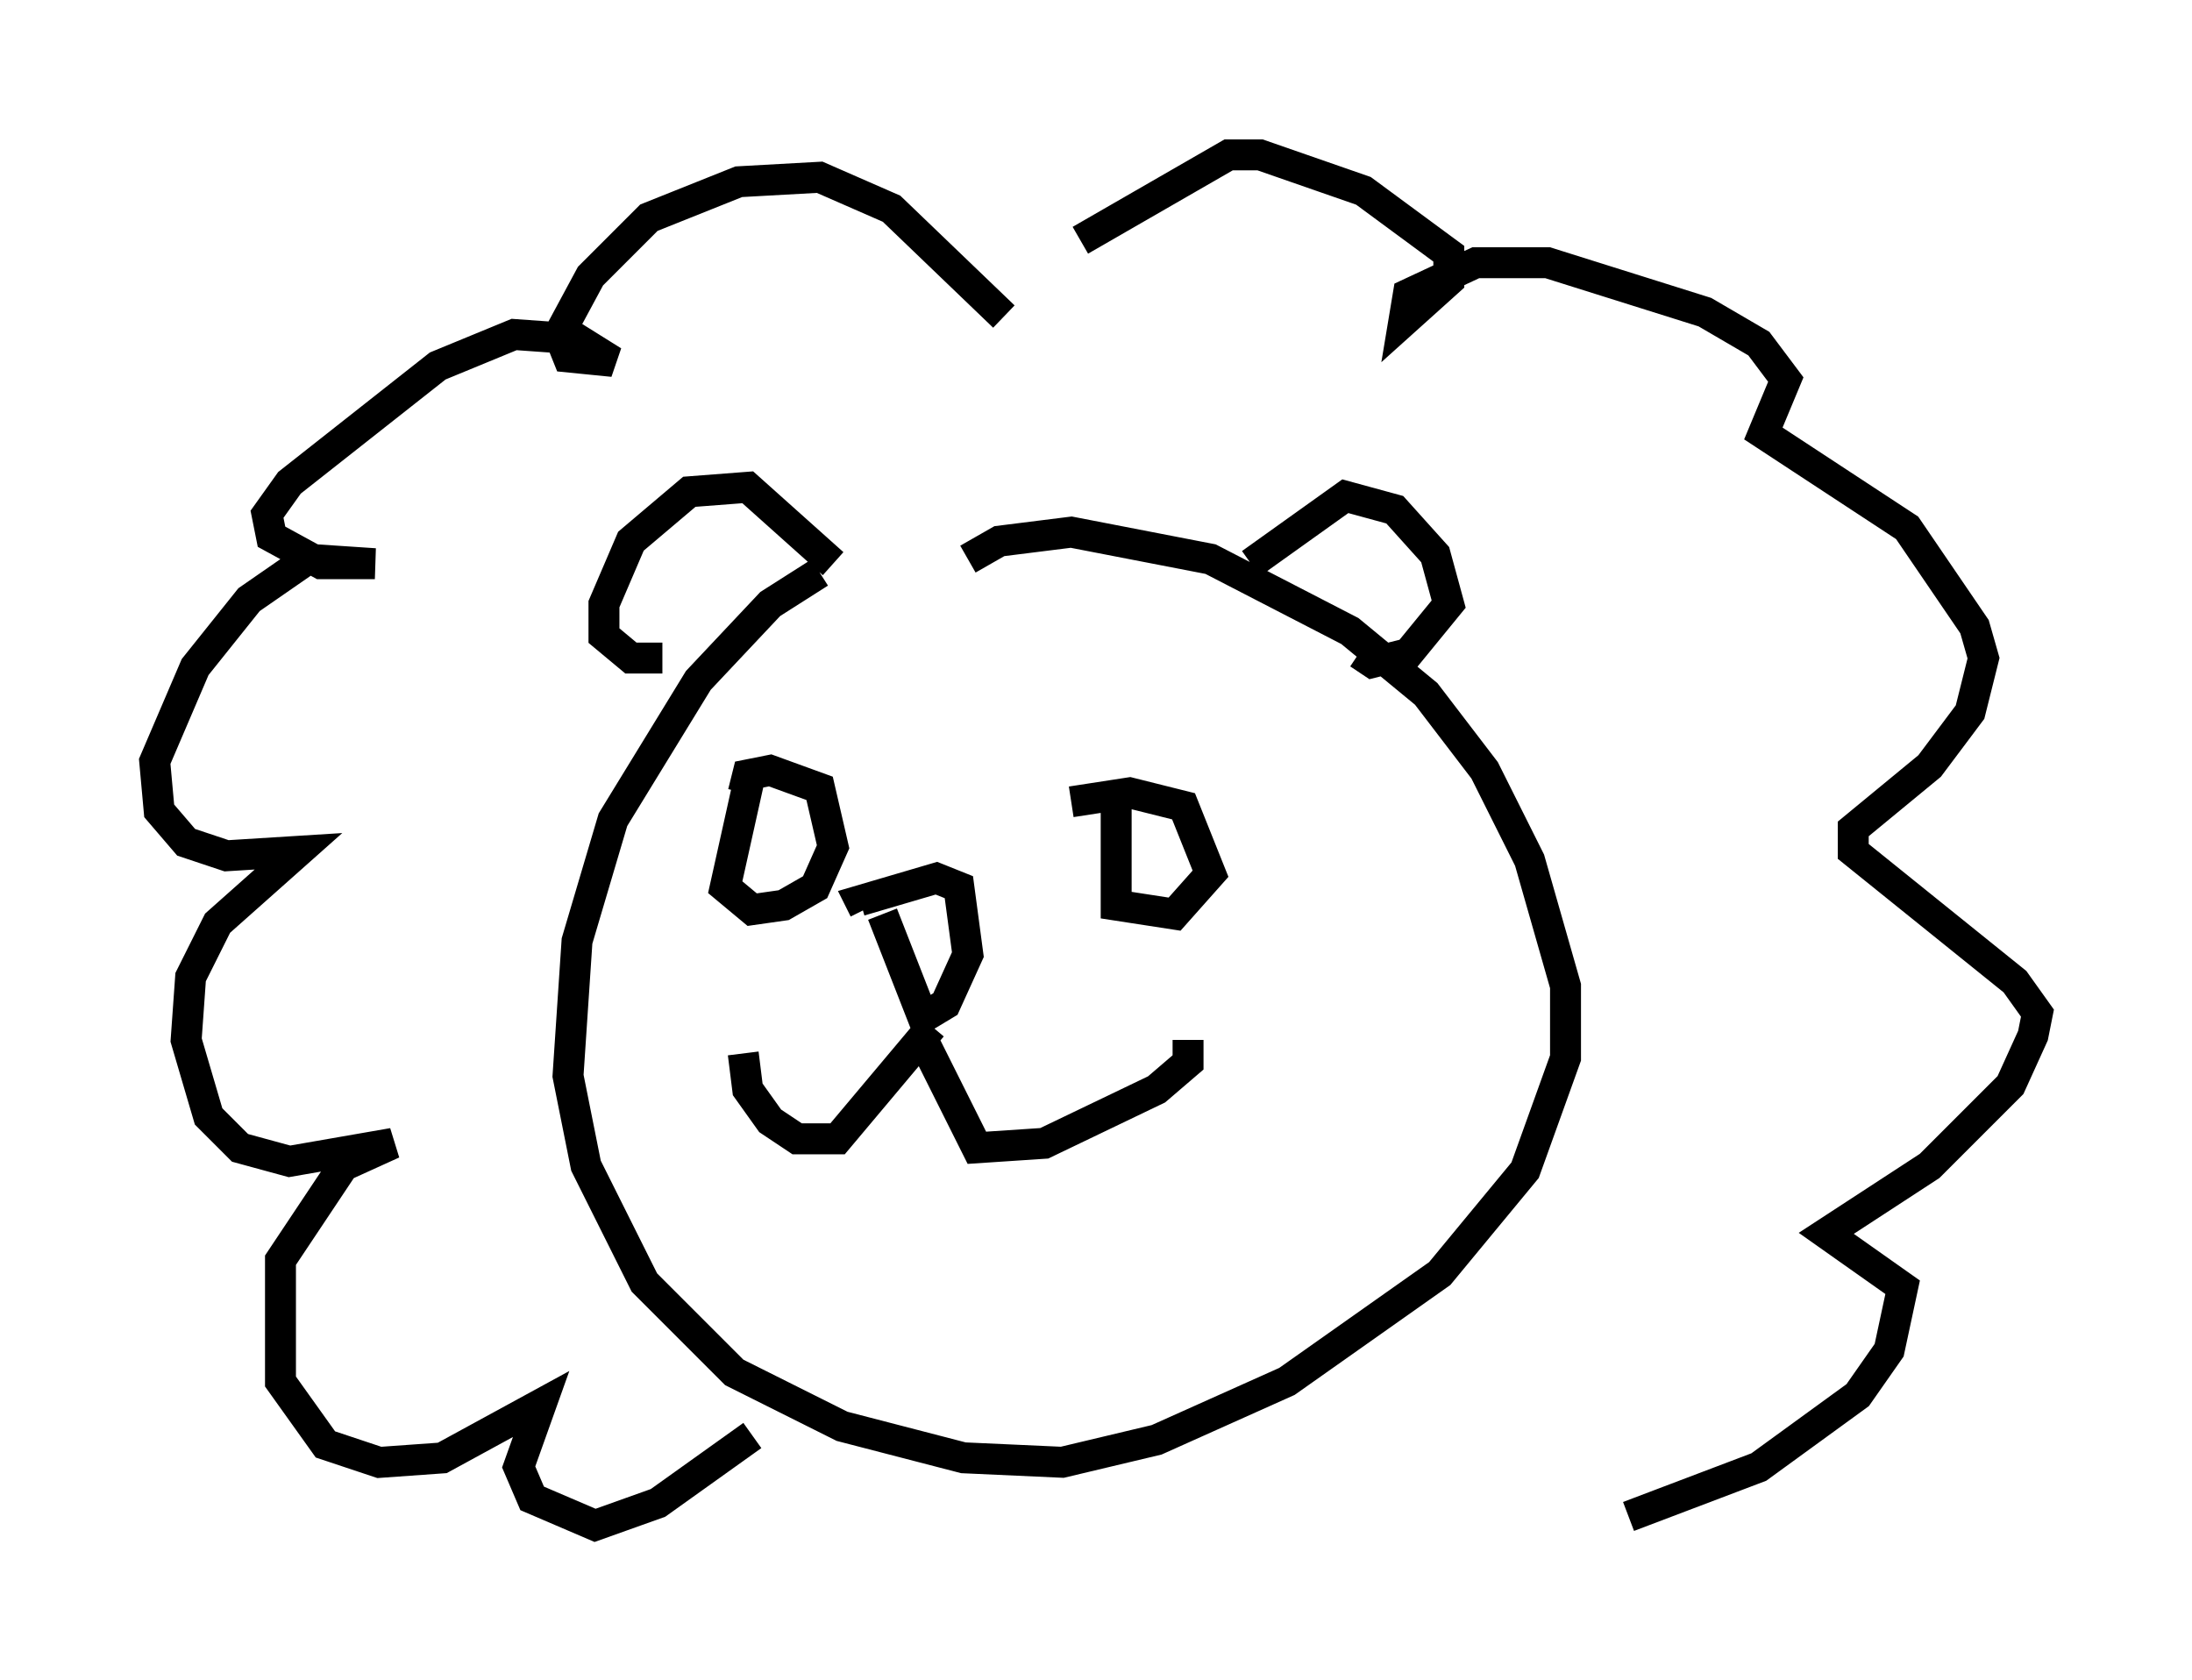 <?xml version="1.0" encoding="utf-8" ?>
<svg baseProfile="full" height="54.302" version="1.1" width="70.86" xmlns="http://www.w3.org/2000/svg" xmlns:ev="http://www.w3.org/2001/xml-events" xmlns:xlink="http://www.w3.org/1999/xlink"><defs /><rect fill="white" height="54.302" width="70.86" x="0" y="0" /><path d="M31.726, 17.201 m-5.229, 1.307 l-1.598, 1.017 -2.324, 2.469 l-2.76, 4.503 -1.162, 3.922 l-0.291, 4.358 0.581, 2.905 l1.888, 3.777 2.905, 2.905 l3.486, 1.743 3.922, 1.017 l3.196, 0.145 3.05, -0.726 l4.212, -1.888 4.939, -3.486 l2.76, -3.341 1.307, -3.631 l0.0, -2.324 -1.162, -4.067 l-1.453, -2.905 -1.888, -2.469 l-2.469, -2.034 -4.503, -2.324 l-4.503, -0.872 -2.324, 0.291 l-1.017, 0.581 m4.793, 7.263 l0.0, 3.922 1.888, 0.291 l1.162, -1.307 -0.872, -2.179 l-1.743, -0.436 -1.888, 0.291 m-10.313, -1.162 l-0.872, 3.922 0.872, 0.726 l1.017, -0.145 1.017, -0.581 l0.581, -1.307 -0.436, -1.888 l-1.598, -0.581 -0.726, 0.145 l-0.145, 0.581 m4.503, 3.922 l1.307, 3.341 0.726, -0.436 l0.726, -1.598 -0.291, -2.179 l-0.726, -0.291 -2.469, 0.726 l0.145, 0.291 m2.179, 3.777 l-3.05, 3.631 -1.307, 0.0 l-0.872, -0.581 -0.726, -1.017 l-0.145, -1.162 m5.81, -0.436 l1.743, 3.486 2.179, -0.145 l3.631, -1.743 1.017, -0.872 l0.0, -0.726 m2.034, -15.397 l3.05, -2.179 1.598, 0.436 l1.307, 1.453 0.436, 1.598 l-1.307, 1.598 -1.162, 0.291 l-0.436, -0.291 m-16.994, -2.905 l-2.76, -2.469 -1.888, 0.145 l-1.888, 1.598 -0.872, 2.034 l0.0, 1.017 0.872, 0.726 l1.017, 0.0 m11.039, -11.039 l-3.631, -3.486 -2.324, -1.017 l-2.615, 0.145 -2.905, 1.162 l-1.888, 1.888 -1.017, 1.888 l0.291, 0.726 1.453, 0.145 l-1.162, -0.726 -2.034, -0.145 l-2.469, 1.017 -4.793, 3.777 l-0.726, 1.017 0.145, 0.726 l1.598, 0.872 1.743, 0.0 l-2.179, -0.145 -1.888, 1.307 l-1.743, 2.179 -1.307, 3.05 l0.145, 1.598 0.872, 1.017 l1.307, 0.436 2.324, -0.145 l-2.615, 2.324 -0.872, 1.743 l-0.145, 2.034 0.726, 2.469 l1.017, 1.017 1.598, 0.436 l3.341, -0.581 -1.598, 0.726 l-2.034, 3.05 0.0, 3.922 l1.453, 2.034 1.743, 0.581 l2.034, -0.145 3.196, -1.743 l-0.726, 2.034 0.436, 1.017 l2.034, 0.872 2.034, -0.726 l3.05, -2.179 m10.603, -38.637 l4.793, -2.76 1.017, 0.0 l3.341, 1.162 2.76, 2.034 l0.0, 0.872 -1.453, 1.307 l0.145, -0.872 2.179, -1.017 l2.324, 0.0 5.084, 1.598 l1.743, 1.017 0.872, 1.162 l-0.726, 1.743 4.648, 3.05 l2.179, 3.196 0.291, 1.017 l-0.436, 1.743 -1.307, 1.743 l-2.469, 2.034 0.0, 0.726 l5.229, 4.212 0.726, 1.017 l-0.145, 0.726 -0.726, 1.598 l-2.615, 2.615 -3.341, 2.179 l2.469, 1.743 -0.436, 2.034 l-1.017, 1.453 -3.196, 2.324 l-4.212, 1.598 " fill="none" stroke="black" stroke-width="1" /></svg>